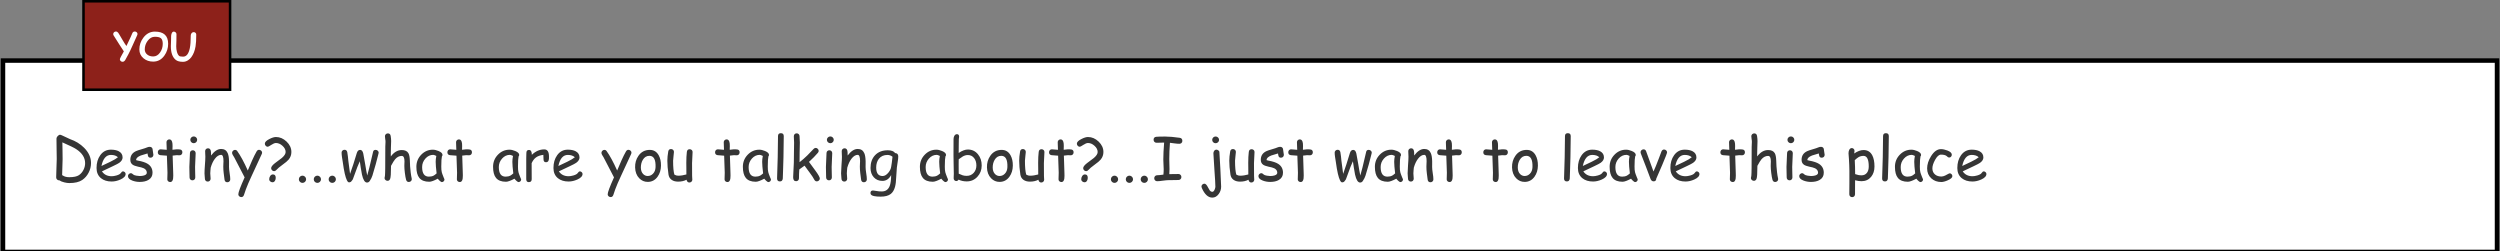 <svg width="836" height="84" viewBox="0 0 836 84" fill="none" xmlns="http://www.w3.org/2000/svg">
<rect x="0" y="0" width="836" height="84" fill="#808080" stroke="none"/>
<rect x="1" y="20.251" width="834" height="64" fill="white"/>
<rect x="1" y="20.251" width="834" height="64" stroke="black" stroke-width="1.5"/>
<path d="M27.508 60.183C26.499 60.873 25.05 61.218 23.162 61.218C22.687 61.218 22.143 61.143 21.531 60.993C20.796 60.817 20.242 60.59 19.871 60.31H19.773C19.494 60.31 19.259 60.212 19.07 60.017C18.881 59.821 18.787 59.584 18.787 59.304C18.787 58.62 18.816 57.598 18.875 56.237C18.94 54.87 18.973 53.845 18.973 53.161C18.973 52.399 18.956 51.263 18.924 49.753C18.898 48.236 18.885 47.097 18.885 46.335C18.885 46.068 19.021 45.788 19.295 45.495C19.568 45.202 19.842 45.056 20.115 45.056C20.271 45.056 20.792 45.274 21.678 45.71C22.68 46.198 23.26 46.468 23.416 46.52C25.265 47.152 26.84 48.122 28.143 49.431C29.672 50.974 30.438 52.67 30.438 54.519C30.438 55.632 30.174 56.7 29.646 57.722C29.126 58.744 28.413 59.564 27.508 60.183ZM25.457 49.851C24.793 49.414 23.26 48.666 20.857 47.605L20.906 50.417L20.936 53.22L20.779 58.552C20.825 58.571 20.893 58.614 20.984 58.679C21.557 59.063 22.28 59.255 23.152 59.255C24.637 59.255 25.717 59.027 26.395 58.571C27.026 58.142 27.527 57.565 27.898 56.843C28.276 56.114 28.465 55.355 28.465 54.567C28.465 52.731 27.462 51.159 25.457 49.851ZM37.352 60.7C35.88 60.7 34.689 60.332 33.777 59.597C32.781 58.783 32.283 57.644 32.283 56.179C32.283 54.486 32.693 53.067 33.514 51.921C34.406 50.671 35.597 50.046 37.088 50.046C38.169 50.046 39.051 50.228 39.734 50.593C40.574 51.042 40.994 51.732 40.994 52.663C40.994 53.314 40.626 53.907 39.891 54.44C39.565 54.675 38.875 55.039 37.82 55.534L34.09 57.302C34.454 57.842 34.907 58.249 35.447 58.523C35.994 58.796 36.629 58.933 37.352 58.933C37.801 58.933 38.328 58.848 38.934 58.679C39.702 58.464 40.197 58.184 40.418 57.839C40.639 57.487 40.877 57.312 41.131 57.312C41.359 57.312 41.56 57.399 41.736 57.575C41.919 57.745 42.01 57.943 42.01 58.171C42.01 58.894 41.427 59.515 40.262 60.036C39.266 60.479 38.296 60.7 37.352 60.7ZM37.088 51.804C36.294 51.804 35.633 52.113 35.105 52.731C34.578 53.343 34.184 54.268 33.924 55.505L36.922 54.079C38.1 53.506 38.94 53.008 39.441 52.585C38.882 52.064 38.097 51.804 37.088 51.804ZM50.34 52.731C49.982 52.731 49.731 52.611 49.588 52.37C49.49 52.201 49.406 51.849 49.334 51.315C48.846 51.439 48.094 51.667 47.078 51.999C46.03 52.416 45.503 52.93 45.496 53.542C45.691 53.614 45.883 53.666 46.072 53.698C47.57 53.965 48.683 54.333 49.412 54.802C50.473 55.485 51.004 56.475 51.004 57.77C51.004 58.832 50.545 59.633 49.627 60.173C48.865 60.616 47.902 60.837 46.736 60.837C45.883 60.837 45.07 60.694 44.295 60.407C43.292 60.043 42.791 59.535 42.791 58.884C42.791 58.623 42.892 58.395 43.094 58.2C43.302 58.005 43.536 57.907 43.797 57.907C43.999 57.907 44.259 58.063 44.578 58.376C44.734 58.526 45.086 58.649 45.633 58.747C46.069 58.825 46.437 58.864 46.736 58.864C47.283 58.864 47.765 58.799 48.182 58.669C48.787 58.48 49.09 58.181 49.09 57.77C49.09 56.885 48.471 56.286 47.234 55.974L46.219 55.749C45.353 55.56 44.738 55.339 44.373 55.085C43.846 54.72 43.582 54.17 43.582 53.435C43.582 52.074 44.223 51.104 45.506 50.524C45.897 50.349 46.522 50.14 47.381 49.899C48.24 49.652 48.855 49.444 49.227 49.274C49.493 49.157 49.783 49.099 50.096 49.099C50.376 49.099 50.603 49.19 50.779 49.372C50.962 49.554 51.053 49.792 51.053 50.085C51.053 50.274 51.092 50.55 51.17 50.915C51.255 51.28 51.297 51.556 51.297 51.745C51.297 52.038 51.206 52.276 51.023 52.458C50.848 52.64 50.62 52.731 50.34 52.731ZM60.027 51.931C59.891 51.931 59.728 51.924 59.539 51.911C59.357 51.898 59.197 51.892 59.06 51.892C58.911 51.892 58.468 51.94 57.732 52.038L57.918 57.81L57.928 58.239L57.938 58.737C57.964 60.163 57.622 60.876 56.912 60.876C56.652 60.876 56.424 60.791 56.228 60.622C56.04 60.453 55.945 60.241 55.945 59.987C55.945 59.74 55.955 59.369 55.975 58.874C55.994 58.379 56.004 58.008 56.004 57.761L55.809 52.058C55.333 52.038 54.611 51.983 53.641 51.892C53.061 51.813 52.772 51.491 52.772 50.925C52.772 50.638 52.859 50.401 53.035 50.212C53.211 50.023 53.435 49.929 53.709 49.929L55.76 50.095C55.76 49.763 55.743 49.32 55.711 48.767C55.685 48.207 55.672 47.803 55.672 47.556C55.672 47.282 55.766 47.058 55.955 46.882C56.144 46.7 56.375 46.608 56.648 46.608C57.234 46.608 57.576 47.087 57.674 48.044C57.693 48.285 57.703 48.575 57.703 48.913L57.684 49.48L57.674 50.085C58.481 49.981 58.943 49.929 59.06 49.929C59.738 49.929 60.18 49.961 60.389 50.026C60.786 50.157 60.984 50.463 60.984 50.944C60.984 51.231 60.893 51.468 60.711 51.657C60.535 51.84 60.307 51.931 60.027 51.931ZM64.793 47.888C64.481 47.888 64.21 47.777 63.982 47.556C63.755 47.334 63.641 47.067 63.641 46.755C63.641 46.442 63.755 46.175 63.982 45.954C64.21 45.733 64.481 45.622 64.793 45.622C65.106 45.622 65.372 45.733 65.594 45.954C65.822 46.175 65.936 46.442 65.936 46.755C65.936 47.067 65.822 47.334 65.594 47.556C65.372 47.777 65.106 47.888 64.793 47.888ZM65.232 55.817C65.232 56.208 65.242 56.794 65.262 57.575C65.288 58.35 65.301 58.933 65.301 59.323C65.301 59.61 65.213 59.844 65.037 60.026C64.861 60.209 64.63 60.3 64.344 60.3C64.064 60.3 63.833 60.209 63.65 60.026C63.475 59.844 63.387 59.61 63.387 59.323C63.387 58.933 63.374 58.35 63.348 57.575C63.328 56.794 63.318 56.208 63.318 55.817C63.318 55.205 63.351 54.444 63.416 53.532C63.481 52.614 63.514 51.849 63.514 51.237C63.514 50.944 63.602 50.707 63.777 50.524C63.96 50.342 64.191 50.251 64.471 50.251C64.751 50.251 64.978 50.342 65.154 50.524C65.337 50.707 65.428 50.944 65.428 51.237C65.428 51.849 65.395 52.614 65.33 53.532C65.265 54.444 65.232 55.205 65.232 55.817ZM76.023 60.944C75.463 60.944 75.148 60.638 75.076 60.026L74.803 57.888C74.712 57.126 74.666 56.413 74.666 55.749C74.666 55.567 74.676 55.258 74.695 54.821C74.721 54.385 74.734 54.076 74.734 53.894C74.734 52.487 74.474 51.784 73.953 51.784C73.224 51.784 72.527 52.217 71.863 53.083C71.264 53.871 70.796 54.867 70.457 56.071C70.444 56.325 70.415 56.644 70.369 57.028C70.33 57.354 70.311 57.67 70.311 57.976C70.311 58.171 70.33 58.464 70.369 58.855C70.408 59.245 70.428 59.538 70.428 59.733C70.428 60.026 70.337 60.264 70.154 60.446C69.978 60.629 69.751 60.72 69.471 60.72C69.184 60.72 68.953 60.629 68.777 60.446C68.602 60.264 68.514 60.026 68.514 59.733C68.514 59.538 68.491 59.245 68.445 58.855C68.406 58.464 68.387 58.171 68.387 57.976C68.387 57.305 68.432 56.377 68.523 55.192C68.621 54.001 68.67 53.07 68.67 52.399C68.67 52.191 68.657 51.882 68.631 51.472C68.611 51.062 68.602 50.752 68.602 50.544C68.602 50.264 68.693 50.036 68.875 49.86C69.064 49.678 69.295 49.587 69.568 49.587C70.167 49.587 70.496 50.01 70.555 50.856L70.584 51.999C71.678 50.541 72.801 49.812 73.953 49.812C74.995 49.812 75.721 50.27 76.131 51.188C76.411 51.8 76.564 52.705 76.59 53.903V54.89L76.58 55.798C76.58 56.338 76.648 57.038 76.785 57.898C76.928 58.75 77 59.444 77 59.977C77 60.264 76.906 60.495 76.717 60.671C76.534 60.853 76.303 60.944 76.023 60.944ZM87.518 51.54L84.139 58.845C83.305 60.622 82.667 62.11 82.225 63.308L81.58 65.202C81.411 65.671 81.118 65.905 80.701 65.905C80.428 65.905 80.19 65.814 79.988 65.632C79.793 65.456 79.695 65.235 79.695 64.968C79.695 64.317 80.398 62.432 81.805 59.313L78.309 52.585L77.869 51.872C77.693 51.573 77.606 51.322 77.606 51.12C77.606 50.853 77.706 50.619 77.908 50.417C78.117 50.215 78.348 50.114 78.602 50.114C78.901 50.114 79.132 50.228 79.295 50.456C80.402 51.992 81.59 54.18 82.859 57.019L84.305 53.649C84.826 52.484 85.327 51.481 85.809 50.642C86.017 50.277 86.29 50.095 86.629 50.095C86.896 50.095 87.13 50.189 87.332 50.378C87.54 50.567 87.644 50.791 87.644 51.052C87.644 51.195 87.602 51.358 87.518 51.54ZM91.678 57.243C91.411 57.243 91.176 57.142 90.975 56.94C90.773 56.732 90.672 56.498 90.672 56.237C90.672 55.788 91.088 55.235 91.922 54.577L94.256 52.819C95.096 52.097 95.516 51.436 95.516 50.837C95.516 50.082 95.161 49.385 94.451 48.747C93.768 48.129 93.042 47.819 92.273 47.819C91.863 47.819 91.342 48.031 90.711 48.454C90.079 48.871 89.689 49.079 89.539 49.079C89.272 49.079 89.041 48.972 88.846 48.757C88.657 48.542 88.562 48.301 88.562 48.034C88.562 47.52 89.061 47.009 90.057 46.501C90.949 46.045 91.688 45.817 92.273 45.817C93.582 45.817 94.77 46.328 95.838 47.351C96.906 48.373 97.439 49.535 97.439 50.837C97.439 51.787 97.133 52.63 96.522 53.366C96.157 53.809 95.48 54.382 94.49 55.085C93.494 55.808 92.801 56.394 92.41 56.843C92.182 57.11 91.938 57.243 91.678 57.243ZM91.141 60.954C90.854 60.954 90.594 60.856 90.359 60.661C90.132 60.472 90.018 60.241 90.018 59.968C90.018 59.564 90.125 59.2 90.34 58.874C90.581 58.509 90.89 58.327 91.268 58.327C91.893 58.327 92.205 58.711 92.205 59.48C92.205 59.838 92.12 60.16 91.951 60.446C91.743 60.785 91.473 60.954 91.141 60.954ZM101.15 61.159C100.812 61.159 100.525 61.042 100.291 60.808C100.057 60.573 99.939 60.287 99.939 59.948C99.939 59.616 100.057 59.333 100.291 59.099C100.525 58.858 100.812 58.737 101.15 58.737C101.482 58.737 101.766 58.858 102 59.099C102.241 59.333 102.361 59.616 102.361 59.948C102.361 60.287 102.241 60.573 102 60.808C101.766 61.042 101.482 61.159 101.15 61.159ZM106.131 61.159C105.792 61.159 105.506 61.042 105.271 60.808C105.037 60.573 104.92 60.287 104.92 59.948C104.92 59.616 105.037 59.333 105.271 59.099C105.506 58.858 105.792 58.737 106.131 58.737C106.463 58.737 106.746 58.858 106.98 59.099C107.221 59.333 107.342 59.616 107.342 59.948C107.342 60.287 107.221 60.573 106.98 60.808C106.746 61.042 106.463 61.159 106.131 61.159ZM111.111 61.159C110.773 61.159 110.486 61.042 110.252 60.808C110.018 60.573 109.9 60.287 109.9 59.948C109.9 59.616 110.018 59.333 110.252 59.099C110.486 58.858 110.773 58.737 111.111 58.737C111.443 58.737 111.727 58.858 111.961 59.099C112.202 59.333 112.322 59.616 112.322 59.948C112.322 60.287 112.202 60.573 111.961 60.808C111.727 61.042 111.443 61.159 111.111 61.159ZM126.531 51.511C126.023 53.633 125.359 56.032 124.539 58.708C124.357 59.3 124.054 59.909 123.631 60.534C123.403 60.879 123.094 61.048 122.703 61.042C121.993 61.029 121.44 60.147 121.043 58.395C120.913 57.836 120.779 57.074 120.643 56.11L120.32 53.933L119.52 55.798L118.035 59.831C117.951 60.078 117.827 60.267 117.664 60.398C117.469 60.775 117.156 60.97 116.727 60.983C116.232 61.003 115.753 60.033 115.291 58.073C115.057 57.064 114.822 55.697 114.588 53.972L114.354 52.507C114.269 51.921 114.227 51.429 114.227 51.032C114.227 50.759 114.321 50.534 114.51 50.358C114.705 50.176 114.939 50.085 115.213 50.085C115.708 50.085 116.014 50.355 116.131 50.895C116.215 51.28 116.284 51.755 116.336 52.321L116.482 53.757L117.059 58.142C117.781 56.136 118.53 53.825 119.305 51.208C119.52 50.485 119.894 50.124 120.428 50.124C120.942 50.124 121.29 50.528 121.473 51.335C121.642 52.097 121.854 53.269 122.107 54.851C122.368 56.491 122.599 57.77 122.801 58.688L123.514 56.032L124.773 50.71C124.871 50.313 125.151 50.114 125.613 50.114C125.887 50.114 126.124 50.209 126.326 50.398C126.528 50.58 126.629 50.801 126.629 51.062C126.629 51.094 126.596 51.244 126.531 51.511ZM136.707 60.856C136.245 60.856 135.942 60.609 135.799 60.114C135.649 59.58 135.512 58.822 135.389 57.839C135.271 56.895 135.213 56.12 135.213 55.515C135.213 55.345 135.219 55.088 135.232 54.743C135.252 54.398 135.262 54.141 135.262 53.972C135.262 52.748 134.956 52.136 134.344 52.136C133.517 52.136 132.778 52.51 132.127 53.259C131.795 53.643 131.339 54.375 130.76 55.456C130.76 57.937 130.656 59.405 130.447 59.86C130.265 60.264 129.982 60.466 129.598 60.466C129.331 60.466 129.096 60.375 128.895 60.192C128.693 60.01 128.592 59.789 128.592 59.528C128.592 59.437 128.621 59.294 128.68 59.099C128.732 58.936 128.768 58.461 128.787 57.673L128.816 56.227L128.846 49.05C128.891 48.242 128.914 47.699 128.914 47.419C128.914 47.087 128.882 46.774 128.816 46.481C128.758 46.182 128.729 45.873 128.729 45.554C128.729 45.28 128.823 45.056 129.012 44.88C129.201 44.698 129.432 44.606 129.705 44.606C130.239 44.606 130.551 44.893 130.643 45.466C130.747 46.097 130.799 46.667 130.799 47.175C130.799 47.858 130.776 48.571 130.73 49.313C130.691 50.023 130.675 50.736 130.682 51.452L130.691 52.312C131.225 51.595 131.795 51.062 132.4 50.71C133.012 50.352 133.66 50.173 134.344 50.173C135.424 50.173 136.167 50.524 136.57 51.227C136.857 51.722 137.02 52.556 137.059 53.727L137.137 55.593L137.332 57.624C137.423 58.386 137.534 59.056 137.664 59.636C137.69 59.746 137.703 59.841 137.703 59.919C137.703 60.186 137.605 60.407 137.41 60.583C137.215 60.765 136.98 60.856 136.707 60.856ZM147.723 60.895C147.599 60.895 147.374 60.752 147.049 60.466C146.756 60.199 146.538 59.961 146.395 59.753C145.77 60.092 145.219 60.345 144.744 60.515C144.269 60.69 143.872 60.778 143.553 60.778C142.029 60.778 140.919 60.349 140.223 59.489C139.565 58.682 139.236 57.445 139.236 55.778C139.236 54.203 139.777 52.855 140.857 51.735C141.945 50.616 143.24 50.056 144.744 50.056C145.311 50.056 145.945 50.202 146.648 50.495C147.534 50.86 147.977 51.299 147.977 51.813C147.977 51.989 147.911 52.145 147.781 52.282C147.716 52.53 147.664 52.937 147.625 53.503C147.592 54.069 147.573 54.795 147.566 55.681C147.56 56.488 147.615 57.126 147.732 57.595C147.798 57.881 148.003 58.454 148.348 59.313C148.393 59.431 148.468 59.603 148.572 59.831L148.631 59.997C148.631 60.258 148.54 60.472 148.357 60.642C148.175 60.811 147.964 60.895 147.723 60.895ZM145.691 54.108C145.691 53.828 145.708 53.526 145.74 53.2C145.779 52.868 145.835 52.517 145.906 52.145C145.665 52.022 145.457 51.931 145.281 51.872C145.112 51.813 144.975 51.784 144.871 51.784C143.862 51.784 142.99 52.198 142.254 53.024C141.525 53.845 141.16 54.792 141.16 55.866C141.16 56.934 141.349 57.735 141.727 58.269C142.104 58.802 142.671 59.069 143.426 59.069C144.051 59.069 144.581 58.955 145.018 58.727C145.252 58.604 145.581 58.356 146.004 57.985C145.796 56.26 145.691 54.968 145.691 54.108ZM156.863 51.931C156.727 51.931 156.564 51.924 156.375 51.911C156.193 51.898 156.033 51.892 155.896 51.892C155.747 51.892 155.304 51.94 154.568 52.038L154.754 57.81L154.764 58.239L154.773 58.737C154.799 60.163 154.458 60.876 153.748 60.876C153.488 60.876 153.26 60.791 153.064 60.622C152.876 60.453 152.781 60.241 152.781 59.987C152.781 59.74 152.791 59.369 152.811 58.874C152.83 58.379 152.84 58.008 152.84 57.761L152.645 52.058C152.169 52.038 151.447 51.983 150.477 51.892C149.897 51.813 149.607 51.491 149.607 50.925C149.607 50.638 149.695 50.401 149.871 50.212C150.047 50.023 150.271 49.929 150.545 49.929L152.596 50.095C152.596 49.763 152.579 49.32 152.547 48.767C152.521 48.207 152.508 47.803 152.508 47.556C152.508 47.282 152.602 47.058 152.791 46.882C152.98 46.7 153.211 46.608 153.484 46.608C154.07 46.608 154.412 47.087 154.51 48.044C154.529 48.285 154.539 48.575 154.539 48.913L154.52 49.48L154.51 50.085C155.317 49.981 155.779 49.929 155.896 49.929C156.574 49.929 157.016 49.961 157.225 50.026C157.622 50.157 157.82 50.463 157.82 50.944C157.82 51.231 157.729 51.468 157.547 51.657C157.371 51.84 157.143 51.931 156.863 51.931ZM173.367 60.895C173.243 60.895 173.019 60.752 172.693 60.466C172.4 60.199 172.182 59.961 172.039 59.753C171.414 60.092 170.864 60.345 170.389 60.515C169.913 60.69 169.516 60.778 169.197 60.778C167.674 60.778 166.564 60.349 165.867 59.489C165.21 58.682 164.881 57.445 164.881 55.778C164.881 54.203 165.421 52.855 166.502 51.735C167.589 50.616 168.885 50.056 170.389 50.056C170.955 50.056 171.59 50.202 172.293 50.495C173.178 50.86 173.621 51.299 173.621 51.813C173.621 51.989 173.556 52.145 173.426 52.282C173.361 52.53 173.309 52.937 173.27 53.503C173.237 54.069 173.217 54.795 173.211 55.681C173.204 56.488 173.26 57.126 173.377 57.595C173.442 57.881 173.647 58.454 173.992 59.313C174.038 59.431 174.113 59.603 174.217 59.831L174.275 59.997C174.275 60.258 174.184 60.472 174.002 60.642C173.82 60.811 173.608 60.895 173.367 60.895ZM171.336 54.108C171.336 53.828 171.352 53.526 171.385 53.2C171.424 52.868 171.479 52.517 171.551 52.145C171.31 52.022 171.102 51.931 170.926 51.872C170.757 51.813 170.62 51.784 170.516 51.784C169.507 51.784 168.634 52.198 167.898 53.024C167.169 53.845 166.805 54.792 166.805 55.866C166.805 56.934 166.993 57.735 167.371 58.269C167.749 58.802 168.315 59.069 169.07 59.069C169.695 59.069 170.226 58.955 170.662 58.727C170.896 58.604 171.225 58.356 171.648 57.985C171.44 56.26 171.336 54.968 171.336 54.108ZM183.572 53.034C183.527 53.848 183.201 54.255 182.596 54.255C182.036 54.255 181.756 53.933 181.756 53.288C181.756 53.164 181.746 52.937 181.727 52.605L181.697 51.784C180.669 51.908 179.845 52.198 179.227 52.653C178.647 53.077 178.165 53.715 177.781 54.567L177.801 59.919C177.801 60.577 177.479 60.905 176.834 60.905C176.261 60.905 175.975 60.577 175.975 59.919V53.063C175.975 52.849 175.981 52.526 175.994 52.097C176.014 51.667 176.023 51.345 176.023 51.13C176.023 50.472 176.31 50.144 176.883 50.144C177.521 50.144 177.843 50.684 177.85 51.765C179.1 50.56 180.486 49.958 182.01 49.958C182.537 49.958 182.931 50.157 183.191 50.554C183.452 50.951 183.582 51.55 183.582 52.351C183.582 52.689 183.579 52.917 183.572 53.034ZM190.145 60.7C188.673 60.7 187.482 60.332 186.57 59.597C185.574 58.783 185.076 57.644 185.076 56.179C185.076 54.486 185.486 53.067 186.307 51.921C187.199 50.671 188.39 50.046 189.881 50.046C190.962 50.046 191.844 50.228 192.527 50.593C193.367 51.042 193.787 51.732 193.787 52.663C193.787 53.314 193.419 53.907 192.684 54.44C192.358 54.675 191.668 55.039 190.613 55.534L186.883 57.302C187.247 57.842 187.7 58.249 188.24 58.523C188.787 58.796 189.422 58.933 190.145 58.933C190.594 58.933 191.121 58.848 191.727 58.679C192.495 58.464 192.99 58.184 193.211 57.839C193.432 57.487 193.67 57.312 193.924 57.312C194.152 57.312 194.354 57.399 194.529 57.575C194.712 57.745 194.803 57.943 194.803 58.171C194.803 58.894 194.22 59.515 193.055 60.036C192.059 60.479 191.089 60.7 190.145 60.7ZM189.881 51.804C189.087 51.804 188.426 52.113 187.898 52.731C187.371 53.343 186.977 54.268 186.717 55.505L189.715 54.079C190.893 53.506 191.733 53.008 192.234 52.585C191.674 52.064 190.89 51.804 189.881 51.804ZM211.033 51.54L207.654 58.845C206.821 60.622 206.183 62.11 205.74 63.308L205.096 65.202C204.926 65.671 204.633 65.905 204.217 65.905C203.943 65.905 203.706 65.814 203.504 65.632C203.309 65.456 203.211 65.235 203.211 64.968C203.211 64.317 203.914 62.432 205.32 59.313L201.824 52.585L201.385 51.872C201.209 51.573 201.121 51.322 201.121 51.12C201.121 50.853 201.222 50.619 201.424 50.417C201.632 50.215 201.863 50.114 202.117 50.114C202.417 50.114 202.648 50.228 202.811 50.456C203.917 51.992 205.105 54.18 206.375 57.019L207.82 53.649C208.341 52.484 208.842 51.481 209.324 50.642C209.533 50.277 209.806 50.095 210.145 50.095C210.411 50.095 210.646 50.189 210.848 50.378C211.056 50.567 211.16 50.791 211.16 51.052C211.16 51.195 211.118 51.358 211.033 51.54ZM216.59 60.827C215.496 60.827 214.555 60.423 213.768 59.616C212.889 58.718 212.426 57.51 212.381 55.993C212.342 54.522 212.713 53.226 213.494 52.106C214.406 50.785 215.675 50.124 217.303 50.124C218.605 50.124 219.591 50.72 220.262 51.911C220.796 52.875 221.053 54.033 221.033 55.388C221.014 56.833 220.636 58.067 219.9 59.089C219.067 60.248 217.964 60.827 216.59 60.827ZM217.176 52.106C216.219 52.1 215.473 52.556 214.939 53.474C214.516 54.209 214.305 55.049 214.305 55.993C214.305 56.937 214.562 57.673 215.076 58.2C215.506 58.636 216.01 58.855 216.59 58.855C217.267 58.855 217.85 58.607 218.338 58.112C218.891 57.565 219.184 56.827 219.217 55.895C219.308 53.376 218.628 52.113 217.176 52.106ZM231.424 54.548C231.424 55.017 231.427 55.72 231.434 56.657C231.44 57.595 231.443 58.298 231.443 58.767C231.443 58.91 231.453 59.128 231.473 59.421C231.499 59.714 231.512 59.932 231.512 60.075C231.512 60.355 231.417 60.583 231.229 60.759C231.04 60.941 230.809 61.032 230.535 61.032C230.034 61.032 229.715 60.723 229.578 60.105C228.764 60.528 227.827 60.739 226.766 60.739C225.913 60.739 225.206 60.55 224.646 60.173C224.028 59.756 223.66 59.148 223.543 58.347C223.289 56.621 223.162 55.085 223.162 53.737C223.162 52.845 223.26 51.83 223.455 50.69C223.546 50.124 223.855 49.841 224.383 49.841C224.663 49.841 224.897 49.932 225.086 50.114C225.275 50.29 225.369 50.518 225.369 50.798C225.369 51.097 225.32 51.576 225.223 52.233C225.132 52.891 225.086 53.392 225.086 53.737C225.086 54.825 225.122 55.755 225.193 56.53C225.265 57.305 225.372 57.927 225.516 58.395C225.73 58.513 225.942 58.604 226.15 58.669C226.359 58.727 226.564 58.757 226.766 58.757C227.638 58.757 228.559 58.617 229.529 58.337L229.52 56.355L229.5 54.46C229.5 53.054 229.562 51.833 229.686 50.798C229.757 50.199 230.073 49.899 230.633 49.899C230.913 49.899 231.147 49.991 231.336 50.173C231.525 50.355 231.613 50.583 231.6 50.856L231.424 54.548ZM246.375 51.931C246.238 51.931 246.076 51.924 245.887 51.911C245.704 51.898 245.545 51.892 245.408 51.892C245.258 51.892 244.816 51.94 244.08 52.038L244.266 57.81L244.275 58.239L244.285 58.737C244.311 60.163 243.969 60.876 243.26 60.876C242.999 60.876 242.771 60.791 242.576 60.622C242.387 60.453 242.293 60.241 242.293 59.987C242.293 59.74 242.303 59.369 242.322 58.874C242.342 58.379 242.352 58.008 242.352 57.761L242.156 52.058C241.681 52.038 240.958 51.983 239.988 51.892C239.409 51.813 239.119 51.491 239.119 50.925C239.119 50.638 239.207 50.401 239.383 50.212C239.559 50.023 239.783 49.929 240.057 49.929L242.107 50.095C242.107 49.763 242.091 49.32 242.059 48.767C242.033 48.207 242.02 47.803 242.02 47.556C242.02 47.282 242.114 47.058 242.303 46.882C242.492 46.7 242.723 46.608 242.996 46.608C243.582 46.608 243.924 47.087 244.021 48.044C244.041 48.285 244.051 48.575 244.051 48.913L244.031 49.48L244.021 50.085C244.829 49.981 245.291 49.929 245.408 49.929C246.085 49.929 246.528 49.961 246.736 50.026C247.133 50.157 247.332 50.463 247.332 50.944C247.332 51.231 247.241 51.468 247.059 51.657C246.883 51.84 246.655 51.931 246.375 51.931ZM256.902 60.895C256.779 60.895 256.554 60.752 256.229 60.466C255.936 60.199 255.717 59.961 255.574 59.753C254.949 60.092 254.399 60.345 253.924 60.515C253.449 60.69 253.051 60.778 252.732 60.778C251.209 60.778 250.099 60.349 249.402 59.489C248.745 58.682 248.416 57.445 248.416 55.778C248.416 54.203 248.956 52.855 250.037 51.735C251.124 50.616 252.42 50.056 253.924 50.056C254.49 50.056 255.125 50.202 255.828 50.495C256.714 50.86 257.156 51.299 257.156 51.813C257.156 51.989 257.091 52.145 256.961 52.282C256.896 52.53 256.844 52.937 256.805 53.503C256.772 54.069 256.753 54.795 256.746 55.681C256.74 56.488 256.795 57.126 256.912 57.595C256.977 57.881 257.182 58.454 257.527 59.313C257.573 59.431 257.648 59.603 257.752 59.831L257.811 59.997C257.811 60.258 257.719 60.472 257.537 60.642C257.355 60.811 257.143 60.895 256.902 60.895ZM254.871 54.108C254.871 53.828 254.887 53.526 254.92 53.2C254.959 52.868 255.014 52.517 255.086 52.145C254.845 52.022 254.637 51.931 254.461 51.872C254.292 51.813 254.155 51.784 254.051 51.784C253.042 51.784 252.169 52.198 251.434 53.024C250.704 53.845 250.34 54.792 250.34 55.866C250.34 56.934 250.529 57.735 250.906 58.269C251.284 58.802 251.85 59.069 252.605 59.069C253.23 59.069 253.761 58.955 254.197 58.727C254.432 58.604 254.76 58.356 255.184 57.985C254.975 56.26 254.871 54.968 254.871 54.108ZM261.99 52.575L261.844 57.429C261.844 57.943 261.818 58.698 261.766 59.694C261.701 60.345 261.382 60.671 260.809 60.671C260.171 60.671 259.852 60.339 259.852 59.675C259.852 58.887 259.887 57.705 259.959 56.13C260.031 54.548 260.066 53.363 260.066 52.575C260.066 51.547 260.083 50.371 260.115 49.05C260.148 47.722 260.164 46.543 260.164 45.515C260.164 44.864 260.483 44.538 261.121 44.538C261.766 44.538 262.088 44.864 262.088 45.515C262.088 46.543 262.072 47.722 262.039 49.05C262.007 50.371 261.99 51.547 261.99 52.575ZM273.133 60.651C272.775 60.651 272.498 60.463 272.303 60.085C271.964 59.427 271.453 58.649 270.77 57.751L269.041 55.398C268.663 55.697 268.077 56.117 267.283 56.657C267.212 57.666 267.176 58.649 267.176 59.606C267.176 59.899 267.085 60.137 266.902 60.319C266.727 60.502 266.499 60.593 266.219 60.593C265.561 60.593 265.232 60.15 265.232 59.265C265.232 58.724 265.268 57.917 265.34 56.843C265.418 55.762 265.457 54.952 265.457 54.411C265.457 53.422 265.47 52.292 265.496 51.023C265.529 49.746 265.545 48.62 265.545 47.644C265.545 47.351 265.529 47.005 265.496 46.608C265.47 46.211 265.457 45.866 265.457 45.573C265.457 45.28 265.545 45.043 265.721 44.86C265.903 44.678 266.134 44.587 266.414 44.587C266.694 44.587 266.922 44.678 267.098 44.86C267.28 45.043 267.371 45.28 267.371 45.573C267.371 45.873 267.387 46.227 267.42 46.638C267.452 47.041 267.469 47.393 267.469 47.692L267.4 50.837C267.368 51.97 267.358 53.102 267.371 54.235C268.257 53.558 269.109 52.816 269.93 52.009L272.078 49.792C272.293 49.571 272.524 49.46 272.771 49.46C273.025 49.46 273.253 49.561 273.455 49.763C273.663 49.965 273.768 50.199 273.768 50.466C273.768 50.687 273.673 50.905 273.484 51.12C272.684 52.058 271.697 53.063 270.525 54.138L272.654 57.038C273.65 58.399 274.148 59.284 274.148 59.694C274.148 59.955 274.044 60.179 273.836 60.368C273.634 60.557 273.4 60.651 273.133 60.651ZM277.664 47.888C277.352 47.888 277.081 47.777 276.854 47.556C276.626 47.334 276.512 47.067 276.512 46.755C276.512 46.442 276.626 46.175 276.854 45.954C277.081 45.733 277.352 45.622 277.664 45.622C277.977 45.622 278.243 45.733 278.465 45.954C278.693 46.175 278.807 46.442 278.807 46.755C278.807 47.067 278.693 47.334 278.465 47.556C278.243 47.777 277.977 47.888 277.664 47.888ZM278.104 55.817C278.104 56.208 278.113 56.794 278.133 57.575C278.159 58.35 278.172 58.933 278.172 59.323C278.172 59.61 278.084 59.844 277.908 60.026C277.732 60.209 277.501 60.3 277.215 60.3C276.935 60.3 276.704 60.209 276.521 60.026C276.346 59.844 276.258 59.61 276.258 59.323C276.258 58.933 276.245 58.35 276.219 57.575C276.199 56.794 276.189 56.208 276.189 55.817C276.189 55.205 276.222 54.444 276.287 53.532C276.352 52.614 276.385 51.849 276.385 51.237C276.385 50.944 276.473 50.707 276.648 50.524C276.831 50.342 277.062 50.251 277.342 50.251C277.622 50.251 277.85 50.342 278.025 50.524C278.208 50.707 278.299 50.944 278.299 51.237C278.299 51.849 278.266 52.614 278.201 53.532C278.136 54.444 278.104 55.205 278.104 55.817ZM288.895 60.944C288.335 60.944 288.019 60.638 287.947 60.026L287.674 57.888C287.583 57.126 287.537 56.413 287.537 55.749C287.537 55.567 287.547 55.258 287.566 54.821C287.592 54.385 287.605 54.076 287.605 53.894C287.605 52.487 287.345 51.784 286.824 51.784C286.095 51.784 285.398 52.217 284.734 53.083C284.135 53.871 283.667 54.867 283.328 56.071C283.315 56.325 283.286 56.644 283.24 57.028C283.201 57.354 283.182 57.67 283.182 57.976C283.182 58.171 283.201 58.464 283.24 58.855C283.279 59.245 283.299 59.538 283.299 59.733C283.299 60.026 283.208 60.264 283.025 60.446C282.85 60.629 282.622 60.72 282.342 60.72C282.055 60.72 281.824 60.629 281.648 60.446C281.473 60.264 281.385 60.026 281.385 59.733C281.385 59.538 281.362 59.245 281.316 58.855C281.277 58.464 281.258 58.171 281.258 57.976C281.258 57.305 281.303 56.377 281.395 55.192C281.492 54.001 281.541 53.07 281.541 52.399C281.541 52.191 281.528 51.882 281.502 51.472C281.482 51.062 281.473 50.752 281.473 50.544C281.473 50.264 281.564 50.036 281.746 49.86C281.935 49.678 282.166 49.587 282.439 49.587C283.038 49.587 283.367 50.01 283.426 50.856L283.455 51.999C284.549 50.541 285.672 49.812 286.824 49.812C287.866 49.812 288.592 50.27 289.002 51.188C289.282 51.8 289.435 52.705 289.461 53.903V54.89L289.451 55.798C289.451 56.338 289.52 57.038 289.656 57.898C289.799 58.75 289.871 59.444 289.871 59.977C289.871 60.264 289.777 60.495 289.588 60.671C289.406 60.853 289.174 60.944 288.895 60.944ZM299.91 56.042L299.686 59.323C299.646 60.625 299.513 61.69 299.285 62.517C298.992 63.571 298.523 64.349 297.879 64.851C297.098 65.456 295.968 65.759 294.49 65.759C293.624 65.759 292.898 65.7 292.312 65.583C291.492 65.42 291.082 65.082 291.082 64.567C291.082 63.988 291.365 63.698 291.932 63.698C292.166 63.698 292.557 63.754 293.104 63.864C293.65 63.981 294.256 64.034 294.92 64.02C296.17 64.001 297.033 63.395 297.508 62.204C297.82 61.41 297.986 60.189 298.006 58.542C297.654 59.193 297.234 59.681 296.746 60.007C296.264 60.332 295.711 60.495 295.086 60.495C293.908 60.495 292.947 60.095 292.205 59.294C291.469 58.487 291.102 57.442 291.102 56.159C291.102 54.401 291.606 52.985 292.615 51.911C293.657 50.804 295.076 50.251 296.873 50.251C297.479 50.251 297.986 50.329 298.396 50.485C298.807 50.642 299.119 50.876 299.334 51.188C300.031 51.208 300.379 51.595 300.379 52.351C300.379 52.813 300.311 53.431 300.174 54.206C300.024 55.105 299.936 55.717 299.91 56.042ZM296.775 51.813C295.538 51.813 294.581 52.24 293.904 53.093C293.299 53.861 292.996 54.838 292.996 56.023C292.996 56.967 293.175 57.676 293.533 58.151C293.891 58.627 294.428 58.864 295.145 58.864C295.802 58.864 296.44 58.493 297.059 57.751C297.618 57.067 297.938 56.39 298.016 55.72C298.152 55.017 298.299 53.913 298.455 52.409C298.195 52.207 297.924 52.058 297.645 51.96C297.365 51.862 297.075 51.813 296.775 51.813ZM316.102 60.895C315.978 60.895 315.753 60.752 315.428 60.466C315.135 60.199 314.917 59.961 314.773 59.753C314.148 60.092 313.598 60.345 313.123 60.515C312.648 60.69 312.251 60.778 311.932 60.778C310.408 60.778 309.298 60.349 308.602 59.489C307.944 58.682 307.615 57.445 307.615 55.778C307.615 54.203 308.156 52.855 309.236 51.735C310.324 50.616 311.619 50.056 313.123 50.056C313.689 50.056 314.324 50.202 315.027 50.495C315.913 50.86 316.355 51.299 316.355 51.813C316.355 51.989 316.29 52.145 316.16 52.282C316.095 52.53 316.043 52.937 316.004 53.503C315.971 54.069 315.952 54.795 315.945 55.681C315.939 56.488 315.994 57.126 316.111 57.595C316.176 57.881 316.382 58.454 316.727 59.313C316.772 59.431 316.847 59.603 316.951 59.831L317.01 59.997C317.01 60.258 316.919 60.472 316.736 60.642C316.554 60.811 316.342 60.895 316.102 60.895ZM314.07 54.108C314.07 53.828 314.087 53.526 314.119 53.2C314.158 52.868 314.214 52.517 314.285 52.145C314.044 52.022 313.836 51.931 313.66 51.872C313.491 51.813 313.354 51.784 313.25 51.784C312.241 51.784 311.368 52.198 310.633 53.024C309.904 53.845 309.539 54.792 309.539 55.866C309.539 56.934 309.728 57.735 310.105 58.269C310.483 58.802 311.049 59.069 311.805 59.069C312.43 59.069 312.96 58.955 313.396 58.727C313.631 58.604 313.96 58.356 314.383 57.985C314.174 56.26 314.07 54.968 314.07 54.108ZM323.27 60.661C322.273 60.661 321.368 60.466 320.555 60.075C320.346 60.388 320.092 60.544 319.793 60.544C319.546 60.544 319.334 60.456 319.158 60.28C318.989 60.111 318.904 59.896 318.904 59.636C318.904 59.467 318.911 59.216 318.924 58.884C318.943 58.552 318.953 58.301 318.953 58.132C318.953 57.442 318.934 56.41 318.895 55.036C318.862 53.656 318.846 52.621 318.846 51.931C318.846 51.455 318.849 50.557 318.855 49.235C318.862 47.907 318.865 47.002 318.865 46.52C318.865 46.13 318.947 45.778 319.109 45.466C319.324 45.069 319.62 44.87 319.998 44.87C320.486 44.87 320.73 45.153 320.73 45.72C320.73 45.811 320.714 45.944 320.682 46.12C320.649 46.296 320.633 46.429 320.633 46.52L320.604 48.659L320.584 51.149C321.15 50.765 321.688 50.479 322.195 50.29C322.71 50.095 323.191 49.997 323.641 49.997C325.04 49.997 326.176 50.534 327.049 51.608C327.869 52.617 328.279 53.858 328.279 55.329C328.279 56.813 327.801 58.073 326.844 59.108C325.887 60.144 324.695 60.661 323.27 60.661ZM323.641 51.843C323.107 51.843 322.56 51.992 322 52.292C321.727 52.442 321.258 52.764 320.594 53.259L320.574 54.948L320.584 56.472L320.594 58.073C320.906 58.217 321.346 58.399 321.912 58.62C322.316 58.744 322.768 58.806 323.27 58.806C324.214 58.806 324.988 58.474 325.594 57.81C326.199 57.145 326.502 56.319 326.502 55.329C326.502 54.359 326.258 53.548 325.77 52.898C325.242 52.194 324.533 51.843 323.641 51.843ZM334.246 60.827C333.152 60.827 332.212 60.423 331.424 59.616C330.545 58.718 330.083 57.51 330.037 55.993C329.998 54.522 330.369 53.226 331.15 52.106C332.062 50.785 333.331 50.124 334.959 50.124C336.261 50.124 337.247 50.72 337.918 51.911C338.452 52.875 338.709 54.033 338.689 55.388C338.67 56.833 338.292 58.067 337.557 59.089C336.723 60.248 335.62 60.827 334.246 60.827ZM334.832 52.106C333.875 52.1 333.13 52.556 332.596 53.474C332.173 54.209 331.961 55.049 331.961 55.993C331.961 56.937 332.218 57.673 332.732 58.2C333.162 58.636 333.667 58.855 334.246 58.855C334.923 58.855 335.506 58.607 335.994 58.112C336.548 57.565 336.84 56.827 336.873 55.895C336.964 53.376 336.284 52.113 334.832 52.106ZM349.08 54.548C349.08 55.017 349.083 55.72 349.09 56.657C349.096 57.595 349.1 58.298 349.1 58.767C349.1 58.91 349.109 59.128 349.129 59.421C349.155 59.714 349.168 59.932 349.168 60.075C349.168 60.355 349.074 60.583 348.885 60.759C348.696 60.941 348.465 61.032 348.191 61.032C347.69 61.032 347.371 60.723 347.234 60.105C346.421 60.528 345.483 60.739 344.422 60.739C343.569 60.739 342.863 60.55 342.303 60.173C341.684 59.756 341.316 59.148 341.199 58.347C340.945 56.621 340.818 55.085 340.818 53.737C340.818 52.845 340.916 51.83 341.111 50.69C341.202 50.124 341.512 49.841 342.039 49.841C342.319 49.841 342.553 49.932 342.742 50.114C342.931 50.29 343.025 50.518 343.025 50.798C343.025 51.097 342.977 51.576 342.879 52.233C342.788 52.891 342.742 53.392 342.742 53.737C342.742 54.825 342.778 55.755 342.85 56.53C342.921 57.305 343.029 57.927 343.172 58.395C343.387 58.513 343.598 58.604 343.807 58.669C344.015 58.727 344.22 58.757 344.422 58.757C345.294 58.757 346.215 58.617 347.186 58.337L347.176 56.355L347.156 54.46C347.156 53.054 347.218 51.833 347.342 50.798C347.413 50.199 347.729 49.899 348.289 49.899C348.569 49.899 348.803 49.991 348.992 50.173C349.181 50.355 349.269 50.583 349.256 50.856L349.08 54.548ZM358.055 51.931C357.918 51.931 357.755 51.924 357.566 51.911C357.384 51.898 357.225 51.892 357.088 51.892C356.938 51.892 356.495 51.94 355.76 52.038L355.945 57.81L355.955 58.239L355.965 58.737C355.991 60.163 355.649 60.876 354.939 60.876C354.679 60.876 354.451 60.791 354.256 60.622C354.067 60.453 353.973 60.241 353.973 59.987C353.973 59.74 353.982 59.369 354.002 58.874C354.021 58.379 354.031 58.008 354.031 57.761L353.836 52.058C353.361 52.038 352.638 51.983 351.668 51.892C351.089 51.813 350.799 51.491 350.799 50.925C350.799 50.638 350.887 50.401 351.062 50.212C351.238 50.023 351.463 49.929 351.736 49.929L353.787 50.095C353.787 49.763 353.771 49.32 353.738 48.767C353.712 48.207 353.699 47.803 353.699 47.556C353.699 47.282 353.794 47.058 353.982 46.882C354.171 46.7 354.402 46.608 354.676 46.608C355.262 46.608 355.604 47.087 355.701 48.044C355.721 48.285 355.73 48.575 355.73 48.913L355.711 49.48L355.701 50.085C356.508 49.981 356.971 49.929 357.088 49.929C357.765 49.929 358.208 49.961 358.416 50.026C358.813 50.157 359.012 50.463 359.012 50.944C359.012 51.231 358.921 51.468 358.738 51.657C358.562 51.84 358.335 51.931 358.055 51.931ZM363.221 57.243C362.954 57.243 362.719 57.142 362.518 56.94C362.316 56.732 362.215 56.498 362.215 56.237C362.215 55.788 362.632 55.235 363.465 54.577L365.799 52.819C366.639 52.097 367.059 51.436 367.059 50.837C367.059 50.082 366.704 49.385 365.994 48.747C365.311 48.129 364.585 47.819 363.816 47.819C363.406 47.819 362.885 48.031 362.254 48.454C361.622 48.871 361.232 49.079 361.082 49.079C360.815 49.079 360.584 48.972 360.389 48.757C360.2 48.542 360.105 48.301 360.105 48.034C360.105 47.52 360.604 47.009 361.6 46.501C362.492 46.045 363.23 45.817 363.816 45.817C365.125 45.817 366.313 46.328 367.381 47.351C368.449 48.373 368.982 49.535 368.982 50.837C368.982 51.787 368.676 52.63 368.064 53.366C367.7 53.809 367.023 54.382 366.033 55.085C365.037 55.808 364.344 56.394 363.953 56.843C363.725 57.11 363.481 57.243 363.221 57.243ZM362.684 60.954C362.397 60.954 362.137 60.856 361.902 60.661C361.674 60.472 361.561 60.241 361.561 59.968C361.561 59.564 361.668 59.2 361.883 58.874C362.124 58.509 362.433 58.327 362.811 58.327C363.436 58.327 363.748 58.711 363.748 59.48C363.748 59.838 363.663 60.16 363.494 60.446C363.286 60.785 363.016 60.954 362.684 60.954ZM372.693 61.159C372.355 61.159 372.068 61.042 371.834 60.808C371.6 60.573 371.482 60.287 371.482 59.948C371.482 59.616 371.6 59.333 371.834 59.099C372.068 58.858 372.355 58.737 372.693 58.737C373.025 58.737 373.309 58.858 373.543 59.099C373.784 59.333 373.904 59.616 373.904 59.948C373.904 60.287 373.784 60.573 373.543 60.808C373.309 61.042 373.025 61.159 372.693 61.159ZM377.674 61.159C377.335 61.159 377.049 61.042 376.814 60.808C376.58 60.573 376.463 60.287 376.463 59.948C376.463 59.616 376.58 59.333 376.814 59.099C377.049 58.858 377.335 58.737 377.674 58.737C378.006 58.737 378.289 58.858 378.523 59.099C378.764 59.333 378.885 59.616 378.885 59.948C378.885 60.287 378.764 60.573 378.523 60.808C378.289 61.042 378.006 61.159 377.674 61.159ZM382.654 61.159C382.316 61.159 382.029 61.042 381.795 60.808C381.561 60.573 381.443 60.287 381.443 59.948C381.443 59.616 381.561 59.333 381.795 59.099C382.029 58.858 382.316 58.737 382.654 58.737C382.986 58.737 383.27 58.858 383.504 59.099C383.745 59.333 383.865 59.616 383.865 59.948C383.865 60.287 383.745 60.573 383.504 60.808C383.27 61.042 382.986 61.159 382.654 61.159ZM394.373 48.083C393.956 48.083 393.432 48.041 392.801 47.956L391.229 47.751C391.079 49.645 391.004 51.455 391.004 53.181C391.004 53.636 391.017 54.2 391.043 54.87C391.069 55.541 391.082 56.104 391.082 56.56C391.082 57.172 391.059 57.728 391.014 58.23L394.09 58.19C394.363 58.19 394.591 58.288 394.773 58.483C394.962 58.672 395.057 58.907 395.057 59.187C395.057 59.473 394.962 59.714 394.773 59.909C394.591 60.098 394.363 60.192 394.09 60.192C393.725 60.192 393.178 60.202 392.449 60.222C391.72 60.235 391.173 60.241 390.809 60.241C390.379 60.241 389.734 60.3 388.875 60.417C388.022 60.541 387.378 60.602 386.941 60.602C386.668 60.602 386.437 60.505 386.248 60.31C386.066 60.121 385.975 59.886 385.975 59.606C385.975 59.327 386.066 59.089 386.248 58.894C386.437 58.698 386.668 58.601 386.941 58.601C387.365 58.601 388.064 58.532 389.041 58.395C389.106 57.868 389.139 57.266 389.139 56.589C389.139 56.14 389.116 55.593 389.07 54.948C389.031 54.297 389.012 53.75 389.012 53.308C389.012 51.804 389.103 49.925 389.285 47.673L388.016 47.712L386.746 47.741C386.466 47.741 386.232 47.647 386.043 47.458C385.854 47.269 385.76 47.028 385.76 46.735C385.76 46.13 386.066 45.798 386.678 45.739C387.205 45.687 388.191 45.661 389.637 45.661C390.932 45.661 392.557 45.801 394.51 46.081C395.089 46.166 395.379 46.514 395.379 47.126C395.379 47.432 395.268 47.676 395.047 47.858C394.852 48.008 394.627 48.083 394.373 48.083ZM406.502 47.898C406.189 47.898 405.919 47.787 405.691 47.565C405.47 47.344 405.359 47.08 405.359 46.774C405.359 46.462 405.47 46.195 405.691 45.974C405.919 45.752 406.189 45.642 406.502 45.642C406.814 45.642 407.085 45.752 407.312 45.974C407.54 46.195 407.654 46.462 407.654 46.774C407.654 47.08 407.54 47.344 407.312 47.565C407.085 47.787 406.814 47.898 406.502 47.898ZM406.424 62.517C406.43 61.755 406.32 59.805 406.092 56.667L405.76 51.286C405.76 50.961 405.851 50.671 406.033 50.417C406.222 50.163 406.46 50.036 406.746 50.036C406.967 50.036 407.189 50.117 407.41 50.28C407.632 50.443 407.749 50.609 407.762 50.778L408.084 56.403L408.348 62.419C408.348 63.324 408.077 64.144 407.537 64.88C406.951 65.681 406.238 66.081 405.398 66.081C403.999 66.081 402.827 65.004 401.883 62.849C401.805 62.673 401.766 62.517 401.766 62.38C401.766 62.12 401.867 61.895 402.068 61.706C402.277 61.517 402.511 61.423 402.771 61.423C403.156 61.423 403.556 61.846 403.973 62.692C404.077 62.914 404.259 63.233 404.52 63.649C404.773 63.975 405.066 64.138 405.398 64.138C405.685 64.138 405.929 63.923 406.131 63.493C406.287 63.168 406.385 62.842 406.424 62.517ZM419.334 54.548C419.334 55.017 419.337 55.72 419.344 56.657C419.35 57.595 419.354 58.298 419.354 58.767C419.354 58.91 419.363 59.128 419.383 59.421C419.409 59.714 419.422 59.932 419.422 60.075C419.422 60.355 419.327 60.583 419.139 60.759C418.95 60.941 418.719 61.032 418.445 61.032C417.944 61.032 417.625 60.723 417.488 60.105C416.674 60.528 415.737 60.739 414.676 60.739C413.823 60.739 413.117 60.55 412.557 60.173C411.938 59.756 411.57 59.148 411.453 58.347C411.199 56.621 411.072 55.085 411.072 53.737C411.072 52.845 411.17 51.83 411.365 50.69C411.456 50.124 411.766 49.841 412.293 49.841C412.573 49.841 412.807 49.932 412.996 50.114C413.185 50.29 413.279 50.518 413.279 50.798C413.279 51.097 413.23 51.576 413.133 52.233C413.042 52.891 412.996 53.392 412.996 53.737C412.996 54.825 413.032 55.755 413.104 56.53C413.175 57.305 413.283 57.927 413.426 58.395C413.641 58.513 413.852 58.604 414.061 58.669C414.269 58.727 414.474 58.757 414.676 58.757C415.548 58.757 416.469 58.617 417.439 58.337L417.43 56.355L417.41 54.46C417.41 53.054 417.472 51.833 417.596 50.798C417.667 50.199 417.983 49.899 418.543 49.899C418.823 49.899 419.057 49.991 419.246 50.173C419.435 50.355 419.523 50.583 419.51 50.856L419.334 54.548ZM428.367 52.731C428.009 52.731 427.758 52.611 427.615 52.37C427.518 52.201 427.433 51.849 427.361 51.315C426.873 51.439 426.121 51.667 425.105 51.999C424.057 52.416 423.53 52.93 423.523 53.542C423.719 53.614 423.911 53.666 424.1 53.698C425.597 53.965 426.71 54.333 427.439 54.802C428.501 55.485 429.031 56.475 429.031 57.77C429.031 58.832 428.572 59.633 427.654 60.173C426.893 60.616 425.929 60.837 424.764 60.837C423.911 60.837 423.097 60.694 422.322 60.407C421.32 60.043 420.818 59.535 420.818 58.884C420.818 58.623 420.919 58.395 421.121 58.2C421.329 58.005 421.564 57.907 421.824 57.907C422.026 57.907 422.286 58.063 422.605 58.376C422.762 58.526 423.113 58.649 423.66 58.747C424.096 58.825 424.464 58.864 424.764 58.864C425.311 58.864 425.792 58.799 426.209 58.669C426.814 58.48 427.117 58.181 427.117 57.77C427.117 56.885 426.499 56.286 425.262 55.974L424.246 55.749C423.38 55.56 422.765 55.339 422.4 55.085C421.873 54.72 421.609 54.17 421.609 53.435C421.609 52.074 422.251 51.104 423.533 50.524C423.924 50.349 424.549 50.14 425.408 49.899C426.268 49.652 426.883 49.444 427.254 49.274C427.521 49.157 427.811 49.099 428.123 49.099C428.403 49.099 428.631 49.19 428.807 49.372C428.989 49.554 429.08 49.792 429.08 50.085C429.08 50.274 429.119 50.55 429.197 50.915C429.282 51.28 429.324 51.556 429.324 51.745C429.324 52.038 429.233 52.276 429.051 52.458C428.875 52.64 428.647 52.731 428.367 52.731ZM438.055 51.931C437.918 51.931 437.755 51.924 437.566 51.911C437.384 51.898 437.225 51.892 437.088 51.892C436.938 51.892 436.495 51.94 435.76 52.038L435.945 57.81L435.955 58.239L435.965 58.737C435.991 60.163 435.649 60.876 434.939 60.876C434.679 60.876 434.451 60.791 434.256 60.622C434.067 60.453 433.973 60.241 433.973 59.987C433.973 59.74 433.982 59.369 434.002 58.874C434.021 58.379 434.031 58.008 434.031 57.761L433.836 52.058C433.361 52.038 432.638 51.983 431.668 51.892C431.089 51.813 430.799 51.491 430.799 50.925C430.799 50.638 430.887 50.401 431.062 50.212C431.238 50.023 431.463 49.929 431.736 49.929L433.787 50.095C433.787 49.763 433.771 49.32 433.738 48.767C433.712 48.207 433.699 47.803 433.699 47.556C433.699 47.282 433.794 47.058 433.982 46.882C434.171 46.7 434.402 46.608 434.676 46.608C435.262 46.608 435.604 47.087 435.701 48.044C435.721 48.285 435.73 48.575 435.73 48.913L435.711 49.48L435.701 50.085C436.508 49.981 436.971 49.929 437.088 49.929C437.765 49.929 438.208 49.961 438.416 50.026C438.813 50.157 439.012 50.463 439.012 50.944C439.012 51.231 438.921 51.468 438.738 51.657C438.562 51.84 438.335 51.931 438.055 51.931ZM458.621 51.511C458.113 53.633 457.449 56.032 456.629 58.708C456.447 59.3 456.144 59.909 455.721 60.534C455.493 60.879 455.184 61.048 454.793 61.042C454.083 61.029 453.53 60.147 453.133 58.395C453.003 57.836 452.869 57.074 452.732 56.11L452.41 53.933L451.609 55.798L450.125 59.831C450.04 60.078 449.917 60.267 449.754 60.398C449.559 60.775 449.246 60.97 448.816 60.983C448.322 61.003 447.843 60.033 447.381 58.073C447.146 57.064 446.912 55.697 446.678 53.972L446.443 52.507C446.359 51.921 446.316 51.429 446.316 51.032C446.316 50.759 446.411 50.534 446.6 50.358C446.795 50.176 447.029 50.085 447.303 50.085C447.798 50.085 448.104 50.355 448.221 50.895C448.305 51.28 448.374 51.755 448.426 52.321L448.572 53.757L449.148 58.142C449.871 56.136 450.62 53.825 451.395 51.208C451.609 50.485 451.984 50.124 452.518 50.124C453.032 50.124 453.38 50.528 453.562 51.335C453.732 52.097 453.943 53.269 454.197 54.851C454.458 56.491 454.689 57.77 454.891 58.688L455.604 56.032L456.863 50.71C456.961 50.313 457.241 50.114 457.703 50.114C457.977 50.114 458.214 50.209 458.416 50.398C458.618 50.58 458.719 50.801 458.719 51.062C458.719 51.094 458.686 51.244 458.621 51.511ZM468.25 60.895C468.126 60.895 467.902 60.752 467.576 60.466C467.283 60.199 467.065 59.961 466.922 59.753C466.297 60.092 465.747 60.345 465.271 60.515C464.796 60.69 464.399 60.778 464.08 60.778C462.557 60.778 461.447 60.349 460.75 59.489C460.092 58.682 459.764 57.445 459.764 55.778C459.764 54.203 460.304 52.855 461.385 51.735C462.472 50.616 463.768 50.056 465.271 50.056C465.838 50.056 466.473 50.202 467.176 50.495C468.061 50.86 468.504 51.299 468.504 51.813C468.504 51.989 468.439 52.145 468.309 52.282C468.243 52.53 468.191 52.937 468.152 53.503C468.12 54.069 468.1 54.795 468.094 55.681C468.087 56.488 468.143 57.126 468.26 57.595C468.325 57.881 468.53 58.454 468.875 59.313C468.921 59.431 468.995 59.603 469.1 59.831L469.158 59.997C469.158 60.258 469.067 60.472 468.885 60.642C468.702 60.811 468.491 60.895 468.25 60.895ZM466.219 54.108C466.219 53.828 466.235 53.526 466.268 53.2C466.307 52.868 466.362 52.517 466.434 52.145C466.193 52.022 465.984 51.931 465.809 51.872C465.639 51.813 465.503 51.784 465.398 51.784C464.389 51.784 463.517 52.198 462.781 53.024C462.052 53.845 461.688 54.792 461.688 55.866C461.688 56.934 461.876 57.735 462.254 58.269C462.632 58.802 463.198 59.069 463.953 59.069C464.578 59.069 465.109 58.955 465.545 58.727C465.779 58.604 466.108 58.356 466.531 57.985C466.323 56.26 466.219 54.968 466.219 54.108ZM478.348 60.944C477.788 60.944 477.472 60.638 477.4 60.026L477.127 57.888C477.036 57.126 476.99 56.413 476.99 55.749C476.99 55.567 477 55.258 477.02 54.821C477.046 54.385 477.059 54.076 477.059 53.894C477.059 52.487 476.798 51.784 476.277 51.784C475.548 51.784 474.852 52.217 474.188 53.083C473.589 53.871 473.12 54.867 472.781 56.071C472.768 56.325 472.739 56.644 472.693 57.028C472.654 57.354 472.635 57.67 472.635 57.976C472.635 58.171 472.654 58.464 472.693 58.855C472.732 59.245 472.752 59.538 472.752 59.733C472.752 60.026 472.661 60.264 472.479 60.446C472.303 60.629 472.075 60.72 471.795 60.72C471.508 60.72 471.277 60.629 471.102 60.446C470.926 60.264 470.838 60.026 470.838 59.733C470.838 59.538 470.815 59.245 470.77 58.855C470.73 58.464 470.711 58.171 470.711 57.976C470.711 57.305 470.757 56.377 470.848 55.192C470.945 54.001 470.994 53.07 470.994 52.399C470.994 52.191 470.981 51.882 470.955 51.472C470.936 51.062 470.926 50.752 470.926 50.544C470.926 50.264 471.017 50.036 471.199 49.86C471.388 49.678 471.619 49.587 471.893 49.587C472.492 49.587 472.82 50.01 472.879 50.856L472.908 51.999C474.002 50.541 475.125 49.812 476.277 49.812C477.319 49.812 478.045 50.27 478.455 51.188C478.735 51.8 478.888 52.705 478.914 53.903V54.89L478.904 55.798C478.904 56.338 478.973 57.038 479.109 57.898C479.253 58.75 479.324 59.444 479.324 59.977C479.324 60.264 479.23 60.495 479.041 60.671C478.859 60.853 478.628 60.944 478.348 60.944ZM487.859 51.931C487.723 51.931 487.56 51.924 487.371 51.911C487.189 51.898 487.029 51.892 486.893 51.892C486.743 51.892 486.3 51.94 485.564 52.038L485.75 57.81L485.76 58.239L485.77 58.737C485.796 60.163 485.454 60.876 484.744 60.876C484.484 60.876 484.256 60.791 484.061 60.622C483.872 60.453 483.777 60.241 483.777 59.987C483.777 59.74 483.787 59.369 483.807 58.874C483.826 58.379 483.836 58.008 483.836 57.761L483.641 52.058C483.165 52.038 482.443 51.983 481.473 51.892C480.893 51.813 480.604 51.491 480.604 50.925C480.604 50.638 480.691 50.401 480.867 50.212C481.043 50.023 481.268 49.929 481.541 49.929L483.592 50.095C483.592 49.763 483.576 49.32 483.543 48.767C483.517 48.207 483.504 47.803 483.504 47.556C483.504 47.282 483.598 47.058 483.787 46.882C483.976 46.7 484.207 46.608 484.48 46.608C485.066 46.608 485.408 47.087 485.506 48.044C485.525 48.285 485.535 48.575 485.535 48.913L485.516 49.48L485.506 50.085C486.313 49.981 486.775 49.929 486.893 49.929C487.57 49.929 488.012 49.961 488.221 50.026C488.618 50.157 488.816 50.463 488.816 50.944C488.816 51.231 488.725 51.468 488.543 51.657C488.367 51.84 488.139 51.931 487.859 51.931ZM503.27 51.931C503.133 51.931 502.97 51.924 502.781 51.911C502.599 51.898 502.439 51.892 502.303 51.892C502.153 51.892 501.71 51.94 500.975 52.038L501.16 57.81L501.17 58.239L501.18 58.737C501.206 60.163 500.864 60.876 500.154 60.876C499.894 60.876 499.666 60.791 499.471 60.622C499.282 60.453 499.188 60.241 499.188 59.987C499.188 59.74 499.197 59.369 499.217 58.874C499.236 58.379 499.246 58.008 499.246 57.761L499.051 52.058C498.576 52.038 497.853 51.983 496.883 51.892C496.303 51.813 496.014 51.491 496.014 50.925C496.014 50.638 496.102 50.401 496.277 50.212C496.453 50.023 496.678 49.929 496.951 49.929L499.002 50.095C499.002 49.763 498.986 49.32 498.953 48.767C498.927 48.207 498.914 47.803 498.914 47.556C498.914 47.282 499.008 47.058 499.197 46.882C499.386 46.7 499.617 46.608 499.891 46.608C500.477 46.608 500.818 47.087 500.916 48.044C500.936 48.285 500.945 48.575 500.945 48.913L500.926 49.48L500.916 50.085C501.723 49.981 502.186 49.929 502.303 49.929C502.98 49.929 503.423 49.961 503.631 50.026C504.028 50.157 504.227 50.463 504.227 50.944C504.227 51.231 504.135 51.468 503.953 51.657C503.777 51.84 503.549 51.931 503.27 51.931ZM509.832 60.827C508.738 60.827 507.798 60.423 507.01 59.616C506.131 58.718 505.669 57.51 505.623 55.993C505.584 54.522 505.955 53.226 506.736 52.106C507.648 50.785 508.917 50.124 510.545 50.124C511.847 50.124 512.833 50.72 513.504 51.911C514.038 52.875 514.295 54.033 514.275 55.388C514.256 56.833 513.878 58.067 513.143 59.089C512.309 60.248 511.206 60.827 509.832 60.827ZM510.418 52.106C509.461 52.1 508.715 52.556 508.182 53.474C507.758 54.209 507.547 55.049 507.547 55.993C507.547 56.937 507.804 57.673 508.318 58.2C508.748 58.636 509.253 58.855 509.832 58.855C510.509 58.855 511.092 58.607 511.58 58.112C512.133 57.565 512.426 56.827 512.459 55.895C512.55 53.376 511.87 52.113 510.418 52.106ZM525.154 52.575L525.008 57.429C525.008 57.943 524.982 58.698 524.93 59.694C524.865 60.345 524.546 60.671 523.973 60.671C523.335 60.671 523.016 60.339 523.016 59.675C523.016 58.887 523.051 57.705 523.123 56.13C523.195 54.548 523.23 53.363 523.23 52.575C523.23 51.547 523.247 50.371 523.279 49.05C523.312 47.722 523.328 46.543 523.328 45.515C523.328 44.864 523.647 44.538 524.285 44.538C524.93 44.538 525.252 44.864 525.252 45.515C525.252 46.543 525.236 47.722 525.203 49.05C525.171 50.371 525.154 51.547 525.154 52.575ZM532.723 60.7C531.251 60.7 530.06 60.332 529.148 59.597C528.152 58.783 527.654 57.644 527.654 56.179C527.654 54.486 528.064 53.067 528.885 51.921C529.777 50.671 530.968 50.046 532.459 50.046C533.54 50.046 534.422 50.228 535.105 50.593C535.945 51.042 536.365 51.732 536.365 52.663C536.365 53.314 535.997 53.907 535.262 54.44C534.936 54.675 534.246 55.039 533.191 55.534L529.461 57.302C529.826 57.842 530.278 58.249 530.818 58.523C531.365 58.796 532 58.933 532.723 58.933C533.172 58.933 533.699 58.848 534.305 58.679C535.073 58.464 535.568 58.184 535.789 57.839C536.01 57.487 536.248 57.312 536.502 57.312C536.73 57.312 536.932 57.399 537.107 57.575C537.29 57.745 537.381 57.943 537.381 58.171C537.381 58.894 536.798 59.515 535.633 60.036C534.637 60.479 533.667 60.7 532.723 60.7ZM532.459 51.804C531.665 51.804 531.004 52.113 530.477 52.731C529.949 53.343 529.555 54.268 529.295 55.505L532.293 54.079C533.471 53.506 534.311 53.008 534.812 52.585C534.253 52.064 533.468 51.804 532.459 51.804ZM546.746 60.895C546.622 60.895 546.398 60.752 546.072 60.466C545.779 60.199 545.561 59.961 545.418 59.753C544.793 60.092 544.243 60.345 543.768 60.515C543.292 60.69 542.895 60.778 542.576 60.778C541.053 60.778 539.943 60.349 539.246 59.489C538.589 58.682 538.26 57.445 538.26 55.778C538.26 54.203 538.8 52.855 539.881 51.735C540.968 50.616 542.264 50.056 543.768 50.056C544.334 50.056 544.969 50.202 545.672 50.495C546.557 50.86 547 51.299 547 51.813C547 51.989 546.935 52.145 546.805 52.282C546.74 52.53 546.688 52.937 546.648 53.503C546.616 54.069 546.596 54.795 546.59 55.681C546.583 56.488 546.639 57.126 546.756 57.595C546.821 57.881 547.026 58.454 547.371 59.313C547.417 59.431 547.492 59.603 547.596 59.831L547.654 59.997C547.654 60.258 547.563 60.472 547.381 60.642C547.199 60.811 546.987 60.895 546.746 60.895ZM544.715 54.108C544.715 53.828 544.731 53.526 544.764 53.2C544.803 52.868 544.858 52.517 544.93 52.145C544.689 52.022 544.48 51.931 544.305 51.872C544.135 51.813 543.999 51.784 543.895 51.784C542.885 51.784 542.013 52.198 541.277 53.024C540.548 53.845 540.184 54.792 540.184 55.866C540.184 56.934 540.372 57.735 540.75 58.269C541.128 58.802 541.694 59.069 542.449 59.069C543.074 59.069 543.605 58.955 544.041 58.727C544.275 58.604 544.604 58.356 545.027 57.985C544.819 56.26 544.715 54.968 544.715 54.108ZM553.855 59.743C553.836 60.342 553.54 60.642 552.967 60.642C552.492 60.642 552.146 60.362 551.932 59.802L550.438 55.837L548.699 51.355C548.634 51.185 548.602 51.035 548.602 50.905C548.602 50.638 548.702 50.41 548.904 50.222C549.106 50.033 549.34 49.938 549.607 49.938C549.998 49.938 550.278 50.137 550.447 50.534L552.928 57.36C553.416 56.319 554.031 54.808 554.773 52.829C554.949 52.308 555.226 51.573 555.604 50.622C555.805 50.205 556.092 49.997 556.463 49.997C556.73 49.997 556.964 50.092 557.166 50.28C557.368 50.469 557.469 50.694 557.469 50.954C557.469 51.202 556.932 52.595 555.857 55.134L553.855 59.743ZM563.641 60.7C562.169 60.7 560.978 60.332 560.066 59.597C559.07 58.783 558.572 57.644 558.572 56.179C558.572 54.486 558.982 53.067 559.803 51.921C560.695 50.671 561.886 50.046 563.377 50.046C564.458 50.046 565.34 50.228 566.023 50.593C566.863 51.042 567.283 51.732 567.283 52.663C567.283 53.314 566.915 53.907 566.18 54.44C565.854 54.675 565.164 55.039 564.109 55.534L560.379 57.302C560.743 57.842 561.196 58.249 561.736 58.523C562.283 58.796 562.918 58.933 563.641 58.933C564.09 58.933 564.617 58.848 565.223 58.679C565.991 58.464 566.486 58.184 566.707 57.839C566.928 57.487 567.166 57.312 567.42 57.312C567.648 57.312 567.85 57.399 568.025 57.575C568.208 57.745 568.299 57.943 568.299 58.171C568.299 58.894 567.716 59.515 566.551 60.036C565.555 60.479 564.585 60.7 563.641 60.7ZM563.377 51.804C562.583 51.804 561.922 52.113 561.395 52.731C560.867 53.343 560.473 54.268 560.213 55.505L563.211 54.079C564.389 53.506 565.229 53.008 565.73 52.585C565.171 52.064 564.386 51.804 563.377 51.804ZM582.547 51.931C582.41 51.931 582.247 51.924 582.059 51.911C581.876 51.898 581.717 51.892 581.58 51.892C581.43 51.892 580.988 51.94 580.252 52.038L580.438 57.81L580.447 58.239L580.457 58.737C580.483 60.163 580.141 60.876 579.432 60.876C579.171 60.876 578.943 60.791 578.748 60.622C578.559 60.453 578.465 60.241 578.465 59.987C578.465 59.74 578.475 59.369 578.494 58.874C578.514 58.379 578.523 58.008 578.523 57.761L578.328 52.058C577.853 52.038 577.13 51.983 576.16 51.892C575.581 51.813 575.291 51.491 575.291 50.925C575.291 50.638 575.379 50.401 575.555 50.212C575.73 50.023 575.955 49.929 576.229 49.929L578.279 50.095C578.279 49.763 578.263 49.32 578.23 48.767C578.204 48.207 578.191 47.803 578.191 47.556C578.191 47.282 578.286 47.058 578.475 46.882C578.663 46.7 578.895 46.608 579.168 46.608C579.754 46.608 580.096 47.087 580.193 48.044C580.213 48.285 580.223 48.575 580.223 48.913L580.203 49.48L580.193 50.085C581.001 49.981 581.463 49.929 581.58 49.929C582.257 49.929 582.7 49.961 582.908 50.026C583.305 50.157 583.504 50.463 583.504 50.944C583.504 51.231 583.413 51.468 583.23 51.657C583.055 51.84 582.827 51.931 582.547 51.931ZM593.621 60.856C593.159 60.856 592.856 60.609 592.713 60.114C592.563 59.58 592.426 58.822 592.303 57.839C592.186 56.895 592.127 56.12 592.127 55.515C592.127 55.345 592.133 55.088 592.146 54.743C592.166 54.398 592.176 54.141 592.176 53.972C592.176 52.748 591.87 52.136 591.258 52.136C590.431 52.136 589.692 52.51 589.041 53.259C588.709 53.643 588.253 54.375 587.674 55.456C587.674 57.937 587.57 59.405 587.361 59.86C587.179 60.264 586.896 60.466 586.512 60.466C586.245 60.466 586.01 60.375 585.809 60.192C585.607 60.01 585.506 59.789 585.506 59.528C585.506 59.437 585.535 59.294 585.594 59.099C585.646 58.936 585.682 58.461 585.701 57.673L585.73 56.227L585.76 49.05C585.805 48.242 585.828 47.699 585.828 47.419C585.828 47.087 585.796 46.774 585.73 46.481C585.672 46.182 585.643 45.873 585.643 45.554C585.643 45.28 585.737 45.056 585.926 44.88C586.115 44.698 586.346 44.606 586.619 44.606C587.153 44.606 587.465 44.893 587.557 45.466C587.661 46.097 587.713 46.667 587.713 47.175C587.713 47.858 587.69 48.571 587.645 49.313C587.605 50.023 587.589 50.736 587.596 51.452L587.605 52.312C588.139 51.595 588.709 51.062 589.314 50.71C589.926 50.352 590.574 50.173 591.258 50.173C592.339 50.173 593.081 50.524 593.484 51.227C593.771 51.722 593.934 52.556 593.973 53.727L594.051 55.593L594.246 57.624C594.337 58.386 594.448 59.056 594.578 59.636C594.604 59.746 594.617 59.841 594.617 59.919C594.617 60.186 594.52 60.407 594.324 60.583C594.129 60.765 593.895 60.856 593.621 60.856ZM598.875 47.888C598.562 47.888 598.292 47.777 598.064 47.556C597.837 47.334 597.723 47.067 597.723 46.755C597.723 46.442 597.837 46.175 598.064 45.954C598.292 45.733 598.562 45.622 598.875 45.622C599.188 45.622 599.454 45.733 599.676 45.954C599.904 46.175 600.018 46.442 600.018 46.755C600.018 47.067 599.904 47.334 599.676 47.556C599.454 47.777 599.188 47.888 598.875 47.888ZM599.314 55.817C599.314 56.208 599.324 56.794 599.344 57.575C599.37 58.35 599.383 58.933 599.383 59.323C599.383 59.61 599.295 59.844 599.119 60.026C598.943 60.209 598.712 60.3 598.426 60.3C598.146 60.3 597.915 60.209 597.732 60.026C597.557 59.844 597.469 59.61 597.469 59.323C597.469 58.933 597.456 58.35 597.43 57.575C597.41 56.794 597.4 56.208 597.4 55.817C597.4 55.205 597.433 54.444 597.498 53.532C597.563 52.614 597.596 51.849 597.596 51.237C597.596 50.944 597.684 50.707 597.859 50.524C598.042 50.342 598.273 50.251 598.553 50.251C598.833 50.251 599.061 50.342 599.236 50.524C599.419 50.707 599.51 50.944 599.51 51.237C599.51 51.849 599.477 52.614 599.412 53.532C599.347 54.444 599.314 55.205 599.314 55.817ZM609.207 52.731C608.849 52.731 608.598 52.611 608.455 52.37C608.357 52.201 608.273 51.849 608.201 51.315C607.713 51.439 606.961 51.667 605.945 51.999C604.897 52.416 604.37 52.93 604.363 53.542C604.559 53.614 604.751 53.666 604.939 53.698C606.437 53.965 607.55 54.333 608.279 54.802C609.34 55.485 609.871 56.475 609.871 57.77C609.871 58.832 609.412 59.633 608.494 60.173C607.732 60.616 606.769 60.837 605.604 60.837C604.751 60.837 603.937 60.694 603.162 60.407C602.16 60.043 601.658 59.535 601.658 58.884C601.658 58.623 601.759 58.395 601.961 58.2C602.169 58.005 602.404 57.907 602.664 57.907C602.866 57.907 603.126 58.063 603.445 58.376C603.602 58.526 603.953 58.649 604.5 58.747C604.936 58.825 605.304 58.864 605.604 58.864C606.15 58.864 606.632 58.799 607.049 58.669C607.654 58.48 607.957 58.181 607.957 57.77C607.957 56.885 607.339 56.286 606.102 55.974L605.086 55.749C604.22 55.56 603.605 55.339 603.24 55.085C602.713 54.72 602.449 54.17 602.449 53.435C602.449 52.074 603.09 51.104 604.373 50.524C604.764 50.349 605.389 50.14 606.248 49.899C607.107 49.652 607.723 49.444 608.094 49.274C608.361 49.157 608.65 49.099 608.963 49.099C609.243 49.099 609.471 49.19 609.646 49.372C609.829 49.554 609.92 49.792 609.92 50.085C609.92 50.274 609.959 50.55 610.037 50.915C610.122 51.28 610.164 51.556 610.164 51.745C610.164 52.038 610.073 52.276 609.891 52.458C609.715 52.64 609.487 52.731 609.207 52.731ZM622.488 60.593C621.837 60.593 621.121 60.489 620.34 60.28L620.32 64.948C620.32 65.235 620.229 65.469 620.047 65.651C619.871 65.834 619.643 65.925 619.363 65.925C619.083 65.925 618.852 65.834 618.67 65.651C618.494 65.469 618.406 65.235 618.406 64.948L618.436 61.042V57.145C618.416 55.72 618.367 54.421 618.289 53.249L618.143 51.267C618.143 50.804 618.227 50.414 618.396 50.095C618.592 49.711 618.875 49.519 619.246 49.519C619.5 49.519 619.712 49.61 619.881 49.792C620.057 49.968 620.145 50.186 620.145 50.446C620.145 50.505 620.135 50.612 620.115 50.769C620.083 50.97 620.06 51.156 620.047 51.325C620.607 50.941 621.147 50.655 621.668 50.466C622.189 50.27 622.687 50.173 623.162 50.173C624.497 50.173 625.473 50.765 626.092 51.95C626.58 52.888 626.824 54.128 626.824 55.671C626.824 57.077 626.447 58.236 625.691 59.148C624.891 60.111 623.823 60.593 622.488 60.593ZM623.162 52.126C622.563 52.126 622.023 52.259 621.541 52.526C621.196 52.715 620.76 53.06 620.232 53.562C620.317 55.039 620.359 56.592 620.359 58.22C621.069 58.493 621.779 58.63 622.488 58.63C623.302 58.63 623.924 58.327 624.354 57.722C624.725 57.194 624.91 56.511 624.91 55.671C624.91 54.486 624.764 53.601 624.471 53.015C624.184 52.422 623.748 52.126 623.162 52.126ZM631.521 52.575L631.375 57.429C631.375 57.943 631.349 58.698 631.297 59.694C631.232 60.345 630.913 60.671 630.34 60.671C629.702 60.671 629.383 60.339 629.383 59.675C629.383 58.887 629.419 57.705 629.49 56.13C629.562 54.548 629.598 53.363 629.598 52.575C629.598 51.547 629.614 50.371 629.646 49.05C629.679 47.722 629.695 46.543 629.695 45.515C629.695 44.864 630.014 44.538 630.652 44.538C631.297 44.538 631.619 44.864 631.619 45.515C631.619 46.543 631.603 47.722 631.57 49.05C631.538 50.371 631.521 51.547 631.521 52.575ZM642.156 60.895C642.033 60.895 641.808 60.752 641.482 60.466C641.189 60.199 640.971 59.961 640.828 59.753C640.203 60.092 639.653 60.345 639.178 60.515C638.702 60.69 638.305 60.778 637.986 60.778C636.463 60.778 635.353 60.349 634.656 59.489C633.999 58.682 633.67 57.445 633.67 55.778C633.67 54.203 634.21 52.855 635.291 51.735C636.378 50.616 637.674 50.056 639.178 50.056C639.744 50.056 640.379 50.202 641.082 50.495C641.967 50.86 642.41 51.299 642.41 51.813C642.41 51.989 642.345 52.145 642.215 52.282C642.15 52.53 642.098 52.937 642.059 53.503C642.026 54.069 642.007 54.795 642 55.681C641.993 56.488 642.049 57.126 642.166 57.595C642.231 57.881 642.436 58.454 642.781 59.313C642.827 59.431 642.902 59.603 643.006 59.831L643.064 59.997C643.064 60.258 642.973 60.472 642.791 60.642C642.609 60.811 642.397 60.895 642.156 60.895ZM640.125 54.108C640.125 53.828 640.141 53.526 640.174 53.2C640.213 52.868 640.268 52.517 640.34 52.145C640.099 52.022 639.891 51.931 639.715 51.872C639.546 51.813 639.409 51.784 639.305 51.784C638.296 51.784 637.423 52.198 636.688 53.024C635.958 53.845 635.594 54.792 635.594 55.866C635.594 56.934 635.783 57.735 636.16 58.269C636.538 58.802 637.104 59.069 637.859 59.069C638.484 59.069 639.015 58.955 639.451 58.727C639.686 58.604 640.014 58.356 640.438 57.985C640.229 56.26 640.125 54.968 640.125 54.108ZM649.178 60.866C647.843 60.866 646.73 60.463 645.838 59.655C644.9 58.809 644.432 57.692 644.432 56.306C644.432 54.984 644.871 53.62 645.75 52.214C646.727 50.651 647.827 49.87 649.051 49.87C649.689 49.87 650.402 50.02 651.189 50.319C652.186 50.703 652.684 51.172 652.684 51.726C652.684 51.973 652.602 52.194 652.439 52.39C652.277 52.578 652.075 52.673 651.834 52.673C651.645 52.673 651.479 52.617 651.336 52.507C651.199 52.39 651.066 52.276 650.936 52.165C650.551 51.859 649.923 51.706 649.051 51.706C648.387 51.706 647.729 52.298 647.078 53.483C646.486 54.571 646.189 55.511 646.189 56.306C646.189 57.165 646.482 57.842 647.068 58.337C647.615 58.799 648.318 59.03 649.178 59.03C649.568 59.03 649.985 58.926 650.428 58.718L651.561 58.112C651.756 58.008 651.896 57.956 651.98 57.956C652.221 57.956 652.43 58.054 652.605 58.249C652.781 58.438 652.869 58.656 652.869 58.903C652.869 59.379 652.368 59.838 651.365 60.28C650.486 60.671 649.757 60.866 649.178 60.866ZM659.598 60.7C658.126 60.7 656.935 60.332 656.023 59.597C655.027 58.783 654.529 57.644 654.529 56.179C654.529 54.486 654.939 53.067 655.76 51.921C656.652 50.671 657.843 50.046 659.334 50.046C660.415 50.046 661.297 50.228 661.98 50.593C662.82 51.042 663.24 51.732 663.24 52.663C663.24 53.314 662.872 53.907 662.137 54.44C661.811 54.675 661.121 55.039 660.066 55.534L656.336 57.302C656.701 57.842 657.153 58.249 657.693 58.523C658.24 58.796 658.875 58.933 659.598 58.933C660.047 58.933 660.574 58.848 661.18 58.679C661.948 58.464 662.443 58.184 662.664 57.839C662.885 57.487 663.123 57.312 663.377 57.312C663.605 57.312 663.807 57.399 663.982 57.575C664.165 57.745 664.256 57.943 664.256 58.171C664.256 58.894 663.673 59.515 662.508 60.036C661.512 60.479 660.542 60.7 659.598 60.7ZM659.334 51.804C658.54 51.804 657.879 52.113 657.352 52.731C656.824 53.343 656.43 54.268 656.17 55.505L659.168 54.079C660.346 53.506 661.186 53.008 661.688 52.585C661.128 52.064 660.343 51.804 659.334 51.804Z" fill="#353535"/>
<rect x="27.924" y="0.426" width="49.011" height="29.58" fill="#8D211A"/>
<rect x="27.924" y="0.426" width="49.011" height="29.58" stroke="black" stroke-width="0.852"/>
<path d="M45.615 12.359C45.399 12.805 44.964 13.768 44.31 15.25C43.767 16.489 43.304 17.461 42.922 18.166C42.26 19.388 41.905 20.035 41.859 20.108C41.608 20.477 41.319 20.662 40.993 20.662C40.759 20.662 40.553 20.585 40.375 20.432C40.18 20.262 40.082 20.052 40.082 19.802C40.082 19.594 40.526 18.72 41.413 17.179C41.086 16.708 40.617 15.992 40.006 15.033C39.547 14.329 38.875 13.265 37.987 11.843C37.903 11.699 37.86 11.548 37.86 11.391C37.86 11.145 37.956 10.937 38.147 10.767C38.325 10.61 38.533 10.532 38.771 10.532C39.051 10.532 39.305 10.674 39.535 10.958L40.012 11.722C40.042 11.773 40.407 12.393 41.107 13.581C41.549 14.341 41.939 14.942 42.279 15.383C42.601 14.734 43.066 13.751 43.673 12.435C43.8 12.143 43.992 11.699 44.246 11.105C44.407 10.723 44.683 10.532 45.074 10.532C45.307 10.532 45.513 10.608 45.691 10.761C45.887 10.926 45.984 11.134 45.984 11.385C45.984 11.529 45.861 11.854 45.615 12.359ZM51.224 20.604C49.968 20.604 48.898 20.243 48.016 19.522C47.073 18.749 46.602 17.75 46.602 16.523C46.602 15.08 47.054 13.764 47.958 12.575C48.973 11.238 50.25 10.57 51.791 10.57C53.272 10.57 54.382 10.909 55.121 11.589C55.86 12.268 56.229 13.289 56.229 14.651C56.229 16.094 55.813 17.402 54.981 18.573C54.022 19.927 52.77 20.604 51.224 20.604ZM51.791 12.295C50.844 12.295 50.034 12.754 49.359 13.671C48.726 14.528 48.41 15.479 48.41 16.523C48.41 17.228 48.684 17.801 49.231 18.242C49.758 18.666 50.422 18.879 51.224 18.879C52.158 18.879 52.937 18.42 53.561 17.503C54.134 16.667 54.421 15.716 54.421 14.651C54.421 13.76 54.221 13.14 53.822 12.792C53.44 12.461 52.763 12.295 51.791 12.295ZM63.984 19.114C63.674 19.535 63.3 19.885 62.863 20.165C62.328 20.505 61.779 20.674 61.214 20.674C60.132 20.674 59.327 20.466 58.801 20.05C57.689 19.172 57.133 17.646 57.133 15.472C57.133 15.264 57.144 14.955 57.165 14.543C57.186 14.131 57.197 13.821 57.197 13.613C57.197 13.448 57.201 13.201 57.209 12.875C57.218 12.544 57.222 12.295 57.222 12.13C57.222 11.79 57.284 11.47 57.407 11.168C57.572 10.769 57.804 10.57 58.101 10.57C58.334 10.57 58.54 10.646 58.718 10.799C58.914 10.96 59.011 11.168 59.011 11.423C59.011 11.665 59.007 12.032 58.998 12.524C58.994 13.013 58.992 13.38 58.992 13.626C58.992 13.83 58.981 14.137 58.96 14.549C58.939 14.961 58.928 15.269 58.928 15.472C58.928 16.13 59.005 16.742 59.158 17.306C59.336 17.981 59.597 18.452 59.941 18.72C60.119 18.86 60.544 18.934 61.214 18.942C62.335 18.959 63.09 18.004 63.481 16.077C63.685 15.08 63.786 13.679 63.786 11.875C63.786 11.637 63.856 11.408 63.996 11.188C64.188 10.895 64.459 10.748 64.811 10.748C65.1 10.748 65.317 10.854 65.461 11.066C65.571 11.223 65.626 11.398 65.626 11.589C65.626 13.265 65.548 14.573 65.391 15.511C65.153 16.958 64.684 18.159 63.984 19.114Z" fill="white"/>
</svg>
